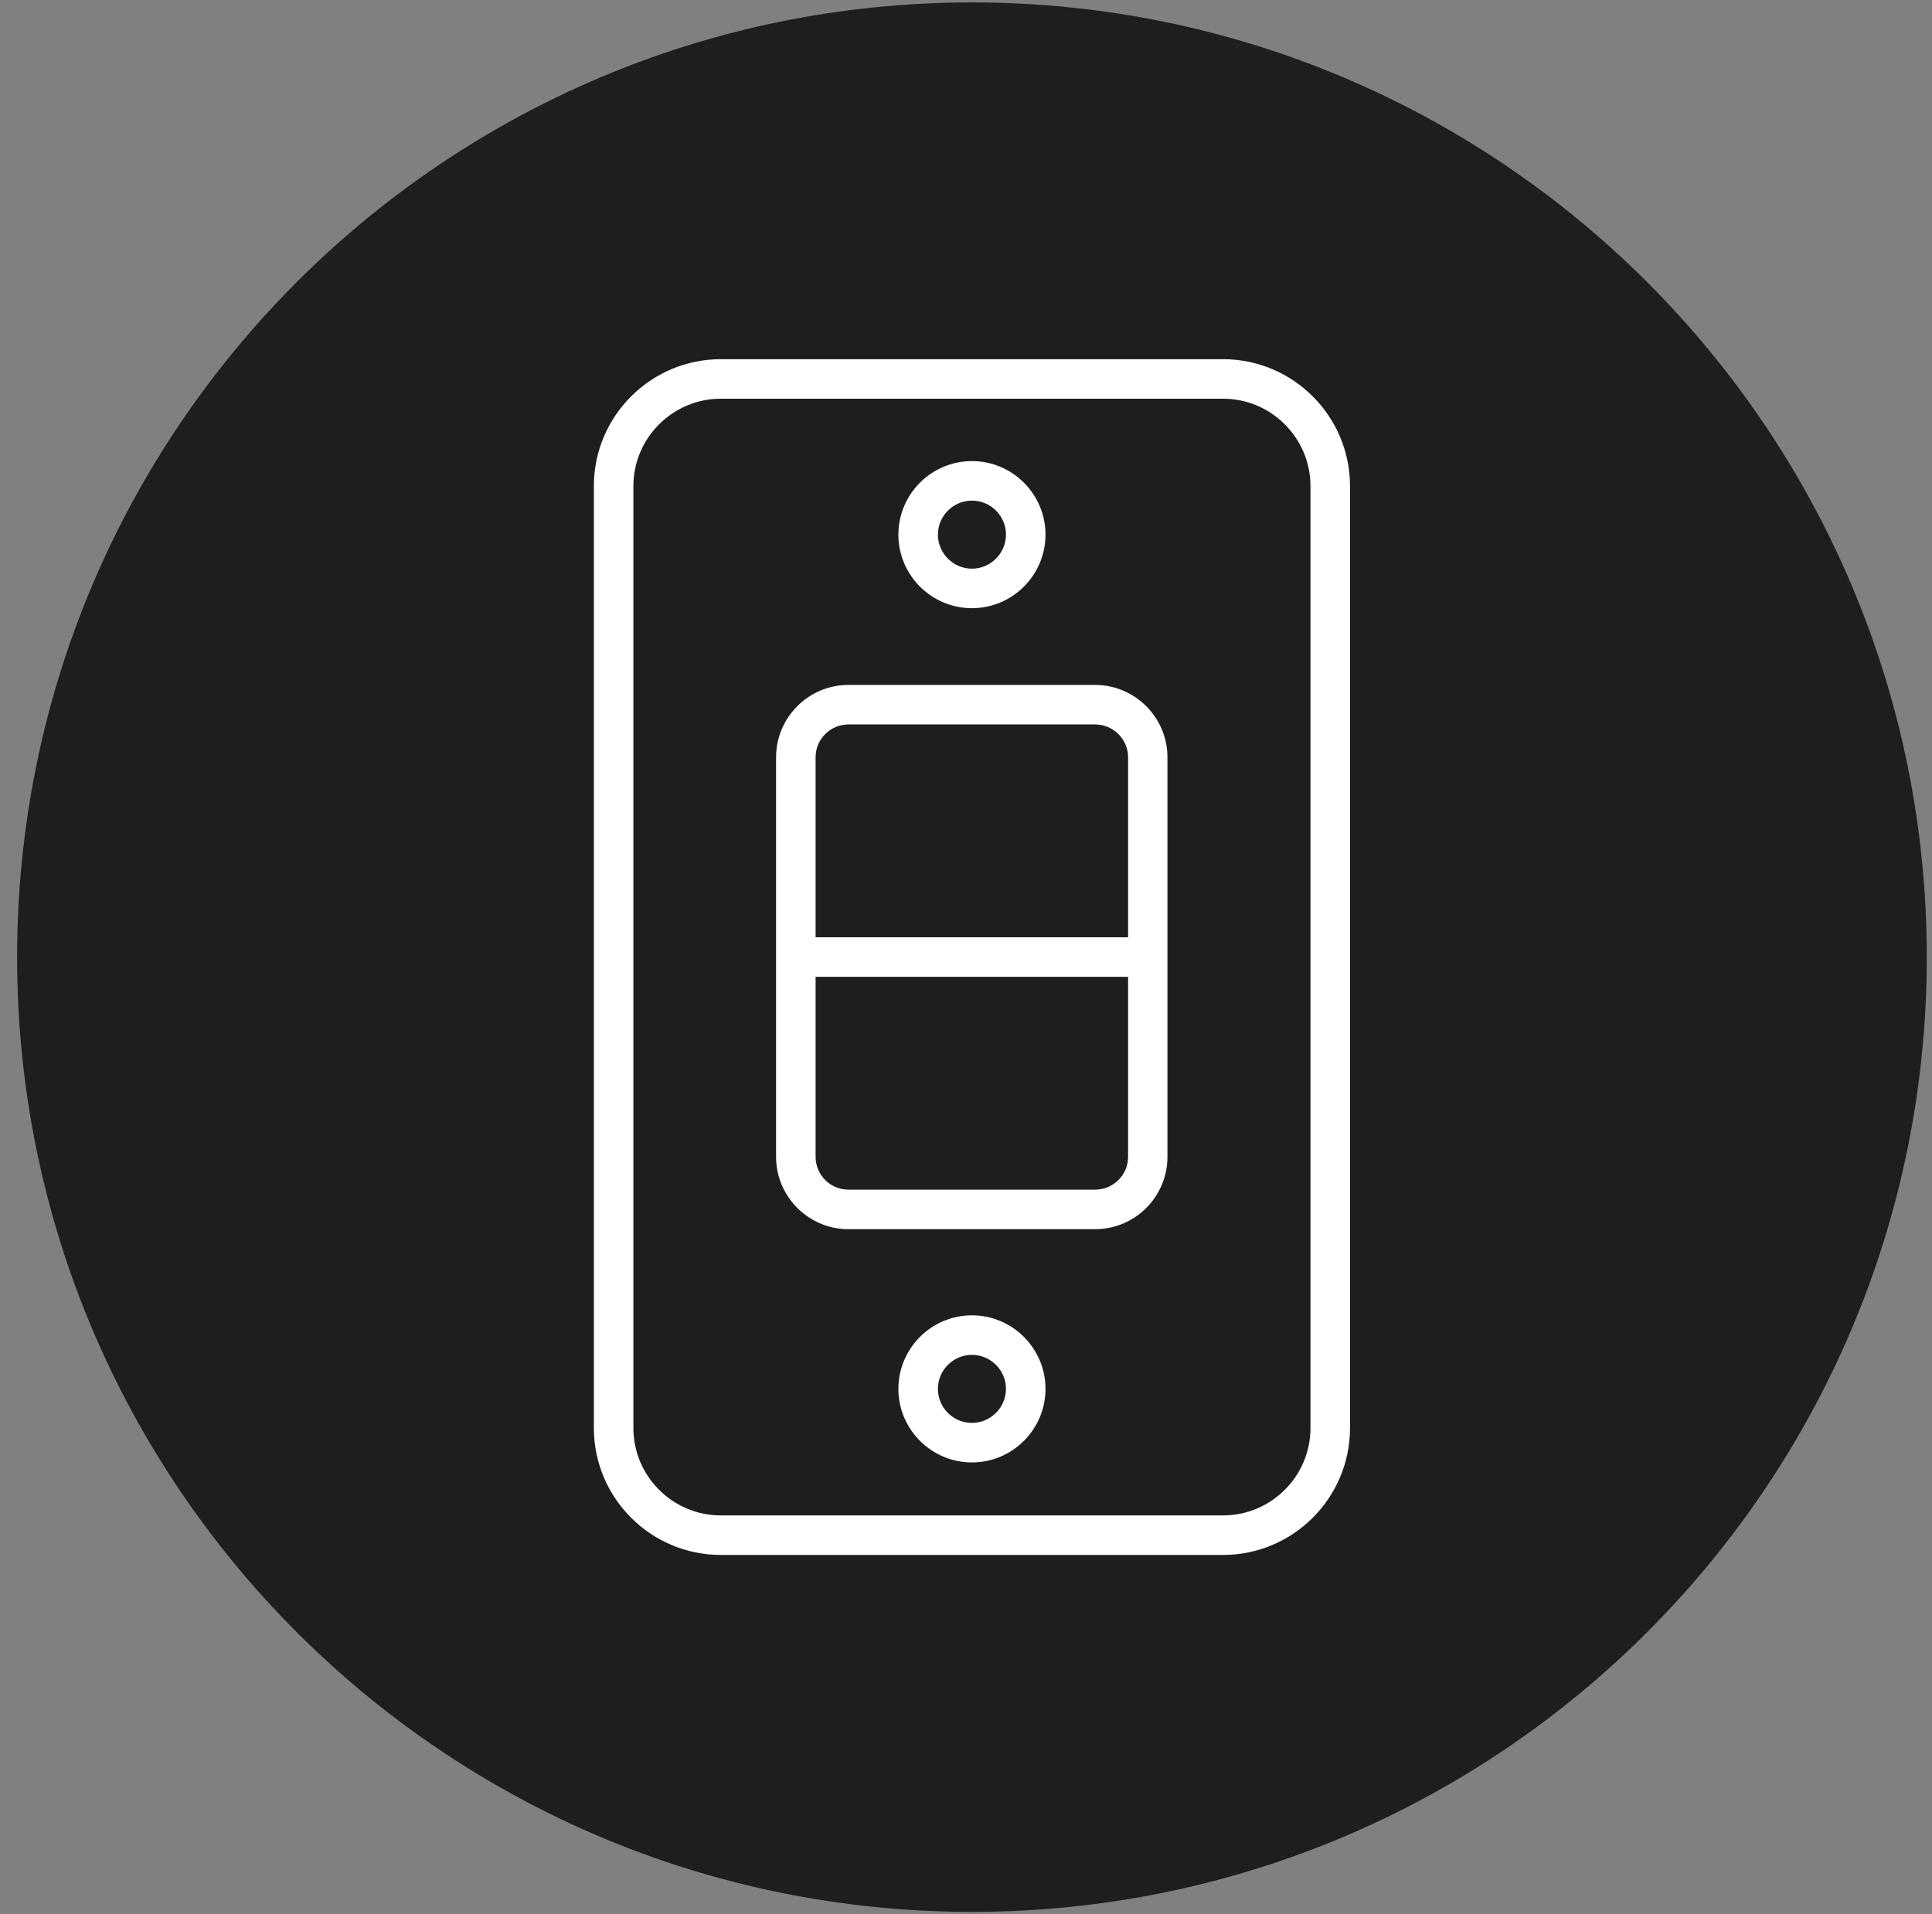 <svg width="109" height="108" viewBox="0 0 109 108" fill="none" xmlns="http://www.w3.org/2000/svg">
<rect x="0" y="0" width="109" height="108" fill="#808080" stroke="none"/>
<g id="Capa_41" clip-path="url(#clip0_260_4920)">
<path id="Vector" d="M54.835 107.877C84.586 107.877 108.705 83.758 108.705 54.007C108.705 24.255 84.586 0.137 54.835 0.137C25.083 0.137 0.965 24.255 0.965 54.007C0.965 83.758 25.083 107.877 54.835 107.877Z" fill="#1E1F1D"/>
<g id="Group">
<g id="Group_2">
<path id="Vector_2" d="M54.835 74.717C52.825 74.717 51.185 76.357 51.185 78.367C51.185 80.377 52.825 82.017 54.835 82.017C56.845 82.017 58.485 80.377 58.485 78.367C58.485 76.357 56.845 74.717 54.835 74.717ZM54.835 80.787C53.495 80.787 52.415 79.697 52.415 78.367C52.415 77.037 53.505 75.947 54.835 75.947C56.165 75.947 57.255 77.037 57.255 78.367C57.255 79.697 56.165 80.787 54.835 80.787Z" fill="black" stroke="white" stroke-miterlimit="10"/>
<path id="Vector_3" d="M69.005 20.767H40.665C36.995 20.767 34.005 23.757 34.005 27.427V80.577C34.005 84.247 36.995 87.237 40.665 87.237H69.005C72.675 87.237 75.665 84.247 75.665 80.577V27.427C75.665 23.757 72.675 20.767 69.005 20.767ZM74.435 80.577C74.435 83.567 71.995 86.007 69.005 86.007H40.665C37.675 86.007 35.235 83.567 35.235 80.577V27.427C35.235 24.437 37.675 21.997 40.665 21.997H69.005C71.995 21.997 74.435 24.437 74.435 27.427V80.577Z" fill="black" stroke="white" stroke-miterlimit="10"/>
<path id="Vector_4" d="M54.835 33.817C56.845 33.817 58.485 32.177 58.485 30.167C58.485 28.157 56.845 26.517 54.835 26.517C52.825 26.517 51.185 28.157 51.185 30.167C51.185 32.177 52.825 33.817 54.835 33.817ZM54.835 27.747C56.175 27.747 57.255 28.837 57.255 30.167C57.255 31.497 56.165 32.587 54.835 32.587C53.505 32.587 52.415 31.497 52.415 30.167C52.415 28.837 53.505 27.747 54.835 27.747Z" fill="black" stroke="white" stroke-miterlimit="10"/>
<path id="Vector_5" d="M61.785 39.147H47.865C45.895 39.147 44.285 40.757 44.285 42.727V65.276C44.285 67.246 45.895 68.856 47.865 68.856H61.785C63.765 68.856 65.365 67.246 65.365 65.276V42.727C65.365 40.757 63.755 39.147 61.785 39.147ZM64.145 65.276C64.145 66.576 63.085 67.626 61.785 67.626H47.865C46.565 67.626 45.515 66.567 45.515 65.276V54.617H64.145V65.276ZM64.145 53.386H45.515V42.727C45.515 41.426 46.575 40.377 47.865 40.377H61.785C63.085 40.377 64.145 41.437 64.145 42.727V53.386Z" fill="black" stroke="white" stroke-miterlimit="10"/>
</g>
<g id="Group_3">
<path id="Vector_6" d="M69.005 21.377H40.665C37.325 21.377 34.625 24.087 34.625 27.417V80.567C34.625 83.907 37.335 86.607 40.665 86.607H69.005C72.345 86.607 75.045 83.897 75.045 80.567V27.427C75.045 24.087 72.335 21.387 69.005 21.387V21.377ZM54.835 27.127C56.515 27.127 57.875 28.487 57.875 30.167C57.875 31.847 56.515 33.207 54.835 33.207C53.155 33.207 51.795 31.847 51.795 30.167C51.795 28.487 53.155 27.127 54.835 27.127ZM54.835 81.397C53.155 81.397 51.795 80.037 51.795 78.357C51.795 76.677 53.155 75.317 54.835 75.317C56.515 75.317 57.875 76.677 57.875 78.357C57.875 80.037 56.515 81.397 54.835 81.397Z" stroke="white" stroke-linecap="round" stroke-linejoin="round"/>
<path id="Vector_7" d="M64.754 54.007H44.904M61.785 39.767H47.864C46.224 39.767 44.895 41.097 44.895 42.737V65.287C44.895 66.927 46.224 68.257 47.864 68.257H61.785C63.425 68.257 64.754 66.927 64.754 65.287V42.737C64.754 41.097 63.425 39.767 61.785 39.767Z" stroke="white" stroke-linecap="round" stroke-linejoin="round"/>
</g>
</g>
</g>
<defs>
<clipPath id="clip0_260_4920">
<rect width="107.73" height="107.73" fill="white" transform="translate(0.965 0.137)"/>
</clipPath>
</defs>
</svg>

